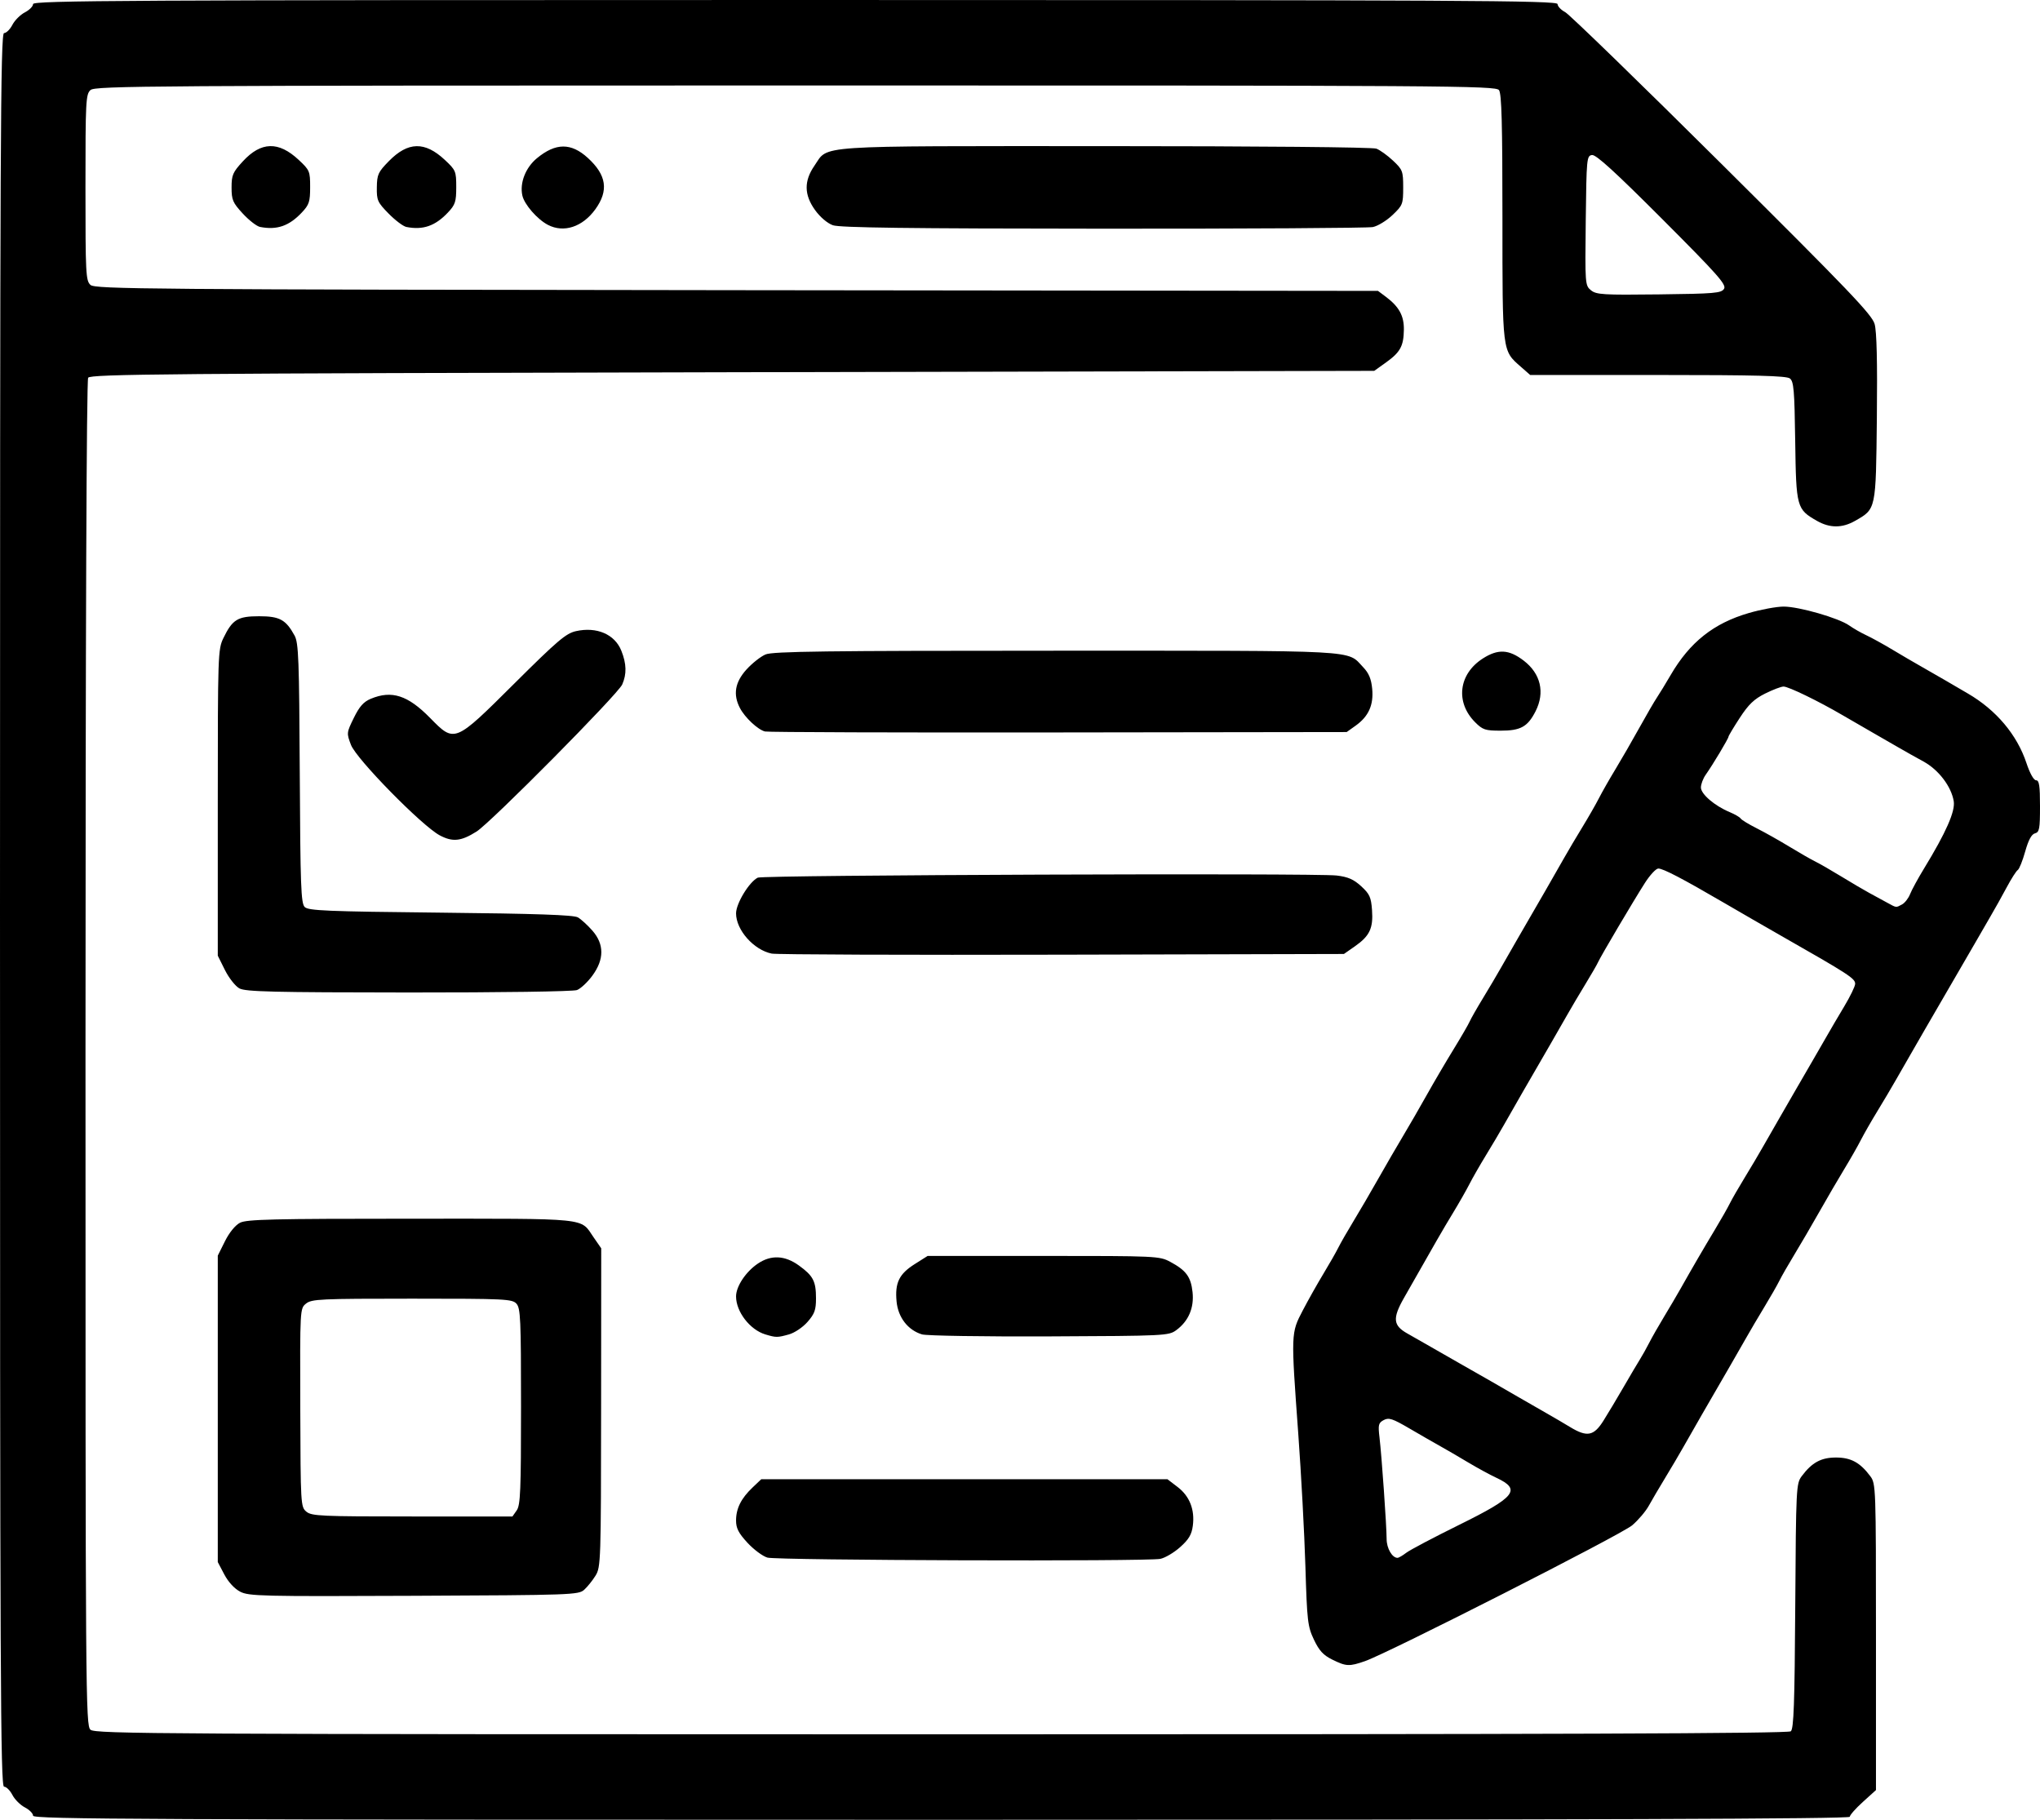 <?xml version="1.0" encoding="UTF-8" standalone="no"?>
<!-- Created with Inkscape (http://www.inkscape.org/) -->

<svg
   xmlns:dc="http://purl.org/dc/elements/1.1/"
   xmlns:cc="http://creativecommons.org/ns#"
   xmlns:rdf="http://www.w3.org/1999/02/22-rdf-syntax-ns#"
   xmlns:svg="http://www.w3.org/2000/svg"
   xmlns="http://www.w3.org/2000/svg"
   xmlns:sodipodi="http://sodipodi.sourceforge.net/DTD/sodipodi-0.dtd"
   xmlns:inkscape="http://www.inkscape.org/namespaces/inkscape"
   version="1.1"
   id="svg81"
   width="986.667"
   height="880"
   viewBox="0 0 986.667 880"
   sodipodi:docname="what-icon-2.svg"
   inkscape:version="0.92.4 (unknown)">

  <path
     style="stroke-width:1.333"
     d="m 16,878.034 c 0,-1.081 -1.79,-2.891 -3.977,-4.023 C 9.835,872.88 7.12,870.165 5.988,867.977 4.857,865.79 3.047,864 1.966,864 0.238,864 0,812.718 0,440 0,67.282 0.238,16 1.966,16 3.047,16 4.857,14.21 5.988,12.023 7.12,9.835 9.835,7.12 12.023,5.988 14.21,4.857 16,3.047 16,1.966 16,0.238 60.706,0 384.667,0 c 323.961,0 368.667,0.238 368.667,1.966 0,1.081 1.65,2.832 3.667,3.892 2.017,1.059 36.177,34.225 75.912,73.701 61.31,60.911 72.475,72.582 73.759,77.108 1.024,3.607 1.376,18.278 1.088,45.333 -0.477,44.794 -0.321,44.06 -10.607,49.91 -6.157,3.501 -12.146,3.501 -18.304,0 -9.892,-5.625 -10.134,-6.506 -10.581,-38.576 -0.345,-24.705 -0.702,-28.897 -2.588,-30.333 -1.678,-1.278 -16.584,-1.667 -63.887,-1.667 h -61.699 l -4.565,-4.008 c -9.024,-7.923 -8.861,-6.598 -8.861,-72.272 0,-45.269 -0.392,-59.744 -1.667,-61.479 -1.562,-2.126 -22.99,-2.268 -340.234,-2.25 C 71.925,41.342 46.014,41.511 43.766,43.545 c -2.263,2.048 -2.433,5.335 -2.433,47.122 0,41.762 0.171,45.075 2.429,47.118 2.24,2.027 26.624,2.225 312.569,2.54 l 310.14,0.342 3.682,2.749 c 6.519,4.867 8.946,9.272 8.843,16.055 -0.12,7.922 -1.744,10.873 -8.73,15.863 l -5.6,4 L 354.285,180 c -273.958,0.588 -310.53,0.901 -311.646,2.667 -0.788,1.246 -1.272,124.435 -1.285,326.793 -0.02,312.636 0.071,324.876 2.411,326.994 2.248,2.035 33.219,2.202 411.515,2.219 297.221,0.014 409.57,-0.385 410.862,-1.457 1.424,-1.181 1.854,-13.285 2.152,-60.583 0.362,-57.316 0.456,-59.218 3.122,-62.787 4.936,-6.609 9.375,-9.025 16.584,-9.025 7.21,0 11.65,2.417 16.584,9.027 2.699,3.616 2.749,5.022 2.749,77.734 v 74.051 l -6.333,5.734 c -3.483,3.154 -6.333,6.386 -6.333,7.184 0,1.042 -123.745,1.45 -439.333,1.45 C 69.105,880 16,879.762 16,878.034 Z M 833.847,139.669 c 1.262,-2.002 -2.947,-6.753 -29.856,-33.703 -22.763,-22.797 -32.054,-31.271 -33.992,-31.002 -2.568,0.356 -2.68,1.524 -3.037,31.703 -0.363,30.719 -0.314,31.38 2.511,33.691 2.598,2.125 5.843,2.323 32.893,2 26.886,-0.321 30.164,-0.601 31.48,-2.689 z M 644.373,802.546 c -4.373,-2.165 -6.353,-4.319 -8.884,-9.666 -3.029,-6.398 -3.318,-8.89 -4.123,-35.547 -0.477,-15.767 -2.027,-44.567 -3.445,-64 -3.559,-48.772 -3.563,-48.651 2.152,-59.593 2.606,-4.99 7.1,-12.973 9.985,-17.74 2.885,-4.767 6.139,-10.467 7.231,-12.667 1.091,-2.2 4.359,-7.9 7.261,-12.667 2.902,-4.767 8.333,-14.067 12.069,-20.667 3.736,-6.6 9.132,-15.9 11.992,-20.667 2.86,-4.767 8.009,-13.681 11.443,-19.809 3.433,-6.128 9.245,-16.028 12.915,-22 3.67,-5.972 7.2,-12.058 7.845,-13.524 0.645,-1.467 3.551,-6.567 6.458,-11.333 2.907,-4.767 6.809,-11.367 8.671,-14.667 1.862,-3.3 5.476,-9.6 8.032,-14 10.417,-17.937 18.153,-31.37 22.651,-39.333 1.864,-3.3 5.774,-9.9 8.69,-14.667 2.915,-4.767 6.524,-11.067 8.019,-14 1.495,-2.933 5.086,-9.233 7.98,-14 2.894,-4.767 8.086,-13.767 11.538,-20 3.452,-6.233 7.287,-12.833 8.521,-14.667 1.234,-1.833 4.238,-6.753 6.676,-10.932 9.26,-15.877 20.787,-25.017 37.779,-29.957 5.886,-1.711 13.477,-3.111 16.869,-3.111 7.405,0 26.638,5.539 31.686,9.125 1.989,1.413 5.717,3.548 8.284,4.743 2.567,1.195 8.267,4.337 12.667,6.981 4.4,2.644 10.4,6.156 13.333,7.804 2.933,1.648 8.333,4.751 12,6.895 3.667,2.144 8.682,5.073 11.144,6.508 13.699,7.984 23.741,19.911 28.299,33.608 1.665,5.004 3.53,8.335 4.665,8.335 1.498,0 1.891,2.599 1.891,12.511 0,11.001 -0.294,12.588 -2.439,13.149 -1.661,0.434 -3.168,3.234 -4.723,8.779 -1.256,4.477 -2.872,8.504 -3.591,8.948 -0.719,0.444 -3.126,4.214 -5.351,8.377 -2.224,4.163 -5.805,10.57 -7.958,14.236 -2.152,3.667 -5.447,9.367 -7.322,12.667 -1.875,3.3 -7.272,12.6 -11.993,20.667 -4.721,8.067 -10.243,17.579 -12.27,21.138 -2.027,3.559 -5.186,9.047 -7.02,12.195 -1.833,3.148 -4.986,8.636 -7.007,12.195 -2.02,3.559 -6.059,10.372 -8.974,15.138 -2.915,4.767 -6.524,11.067 -8.019,14 -1.495,2.933 -5.09,9.233 -7.988,14 -2.898,4.767 -8.326,14.067 -12.061,20.667 -3.736,6.6 -9.166,15.9 -12.069,20.667 -2.902,4.767 -6.17,10.467 -7.261,12.667 -1.091,2.2 -4.353,7.9 -7.247,12.667 -2.895,4.767 -6.787,11.367 -8.649,14.667 -1.862,3.3 -5.476,9.6 -8.032,14 -10.417,17.937 -18.153,31.37 -22.651,39.333 -1.864,3.3 -5.76,9.9 -8.658,14.667 -2.898,4.767 -6.474,10.852 -7.947,13.523 -1.473,2.671 -5.072,6.906 -7.998,9.411 -5.237,4.483 -117.9,61.743 -129.273,65.702 -7.588,2.641 -9.072,2.57 -15.793,-0.757 z m 35.781,-51.661 c 1.749,-1.347 13.245,-7.414 25.547,-13.484 27.411,-13.524 30.222,-17.085 17.995,-22.8 -3.132,-1.464 -9.295,-4.821 -13.695,-7.46 -4.4,-2.639 -10.4,-6.133 -13.333,-7.764 -2.933,-1.631 -9.656,-5.495 -14.939,-8.585 -8.224,-4.81 -10.017,-5.398 -12.472,-4.084 -2.552,1.366 -2.777,2.29 -2.047,8.413 1.053,8.836 3.43,42.719 3.445,49.117 0.011,4.493 2.672,9.095 5.26,9.095 0.582,0 2.489,-1.102 4.238,-2.448 z m 95.382,-63.885 c 2.192,-3.483 6.589,-10.833 9.771,-16.333 3.182,-5.5 6.73,-11.5 7.884,-13.333 1.154,-1.833 3.167,-5.433 4.473,-8 1.306,-2.567 4.555,-8.267 7.219,-12.667 2.664,-4.4 6.195,-10.4 7.847,-13.333 5.541,-9.841 11.415,-19.935 16.681,-28.667 2.875,-4.767 6.12,-10.467 7.211,-12.667 1.091,-2.2 4.373,-7.9 7.293,-12.667 2.92,-4.767 6.832,-11.367 8.694,-14.667 1.862,-3.3 5.476,-9.6 8.032,-14 2.555,-4.4 6.191,-10.7 8.079,-14 1.888,-3.3 5.193,-9 7.345,-12.667 2.152,-3.667 5.442,-9.367 7.313,-12.667 1.871,-3.3 5.744,-9.9 8.607,-14.667 2.863,-4.767 5.238,-9.657 5.278,-10.868 0.086,-2.605 -2.861,-4.518 -36.215,-23.516 -6.808,-3.878 -18.979,-10.9 -27.046,-15.605 -20.265,-11.82 -29.571,-16.678 -31.948,-16.678 -1.113,0 -4.038,3.15 -6.499,7 -5.577,8.726 -21.484,35.638 -22.657,38.333 -0.479,1.1 -3.251,5.9 -6.161,10.667 -2.91,4.767 -6.814,11.367 -8.676,14.667 -1.862,3.3 -5.476,9.6 -8.032,14 -10.417,17.937 -18.153,31.37 -22.651,39.333 -1.864,3.3 -5.774,9.9 -8.69,14.667 -2.915,4.767 -6.524,11.067 -8.019,14 -1.495,2.933 -5.09,9.233 -7.988,14 -4.717,7.759 -8.285,13.945 -23.672,41.046 -5.565,9.802 -5.23,13.253 1.661,17.121 2.933,1.647 8.033,4.555 11.333,6.463 3.3,1.908 9.6,5.513 14,8.011 11.906,6.76 19.101,10.885 28,16.053 4.4,2.555 10.7,6.175 14,8.044 3.3,1.869 8.4,4.857 11.333,6.642 8.264,5.027 11.507,4.417 16.202,-3.045 z M 919.947,437.361 c 1.341,-0.718 3.091,-2.968 3.889,-5 0.798,-2.032 3.831,-7.595 6.741,-12.361 10.637,-17.425 15.159,-27.668 14.367,-32.544 -1.157,-7.128 -7.352,-15.252 -14.661,-19.224 -3.608,-1.961 -9.136,-5.065 -12.284,-6.899 -3.148,-1.833 -8.636,-4.994 -12.195,-7.024 -3.559,-2.03 -10.072,-5.797 -14.472,-8.371 -11.778,-6.892 -26.288,-13.938 -28.701,-13.938 -1.16,0 -5.174,1.527 -8.921,3.394 -5.303,2.642 -8.019,5.248 -12.262,11.76 -2.998,4.601 -5.45,8.701 -5.45,9.111 0,0.87 -7.603,13.564 -11.001,18.365 -1.283,1.813 -2.333,4.592 -2.333,6.175 0,3.197 6.618,8.863 13.909,11.91 2.516,1.051 4.905,2.445 5.308,3.097 0.403,0.652 3.894,2.778 7.758,4.725 3.864,1.947 10.925,5.915 15.692,8.82 4.767,2.904 10.467,6.174 12.667,7.265 2.2,1.091 7.9,4.37 12.667,7.286 4.767,2.916 10.767,6.445 13.333,7.841 2.567,1.397 6.467,3.521 8.667,4.72 4.739,2.584 4.235,2.522 7.281,0.892 z M 116.145,769.687 c -2.754,-1.433 -5.751,-4.691 -7.667,-8.333 l -3.145,-5.979 V 681.282 607.19 l 3.471,-6.965 c 2.082,-4.178 4.99,-7.751 7.267,-8.928 3.217,-1.664 15.855,-1.963 82.899,-1.963 87.54,0 81.462,-0.625 88.174,9.06 l 3.645,5.26 -0.056,77.007 c -0.054,74.259 -0.15,77.159 -2.685,81.261 -1.446,2.34 -3.911,5.414 -5.478,6.833 -2.74,2.48 -5.888,2.592 -82.376,2.932 -73.808,0.328 -79.853,0.184 -84.049,-2 z m 133.779,-39.317 c 1.784,-2.547 2.076,-9.608 2.076,-50.228 0,-42.109 -0.241,-47.531 -2.207,-49.703 -2.06,-2.277 -5.408,-2.438 -50.519,-2.438 -44.395,0 -48.551,0.193 -51.253,2.381 -2.939,2.38 -2.941,2.415 -2.791,50.333 0.146,46.941 0.208,48.001 2.941,50.285 2.546,2.128 7.05,2.333 51.234,2.333 h 48.443 z m 121.253,22.851 c -2.286,-0.663 -6.636,-3.895 -9.667,-7.183 C 357.196,741.357 356,739.026 356,735.297 c 0,-5.829 2.43,-10.697 7.969,-15.964 l 4.207,-4 h 98.246 98.246 l 4.932,3.773 c 5.79,4.429 8.341,10.952 7.32,18.716 -0.563,4.281 -1.932,6.589 -6.134,10.34 -2.975,2.656 -7.294,5.206 -9.597,5.667 -6.566,1.313 -185.359,0.741 -190.011,-0.608 z M 370.159,645.287 C 362.735,643.065 356,634.332 356,626.93 c 0,-4.868 4.706,-11.952 10.562,-15.898 6.372,-4.294 13.06,-3.982 19.835,0.926 6.928,5.018 8.269,7.6 8.269,15.908 0,5.592 -0.684,7.487 -4.11,11.389 -2.305,2.626 -6.257,5.277 -9,6.039 -5.603,1.556 -6.181,1.556 -11.398,-0.007 z m 75.791,-0.005 c -6.796,-2.032 -11.57,-8.188 -12.308,-15.871 -0.868,-9.028 1.21,-13.338 8.719,-18.089 l 6.304,-3.989 h 56.001 c 54.703,0 56.124,0.066 61.334,2.858 7.671,4.111 9.99,7.255 10.786,14.626 0.823,7.614 -1.934,14.056 -7.882,18.421 -3.655,2.683 -5.405,2.768 -61.333,3.008 -31.664,0.136 -59.393,-0.299 -61.621,-0.965 z M 115.799,477.974 c -1.944,-1.056 -5.094,-5.05 -7,-8.875 l -3.466,-6.955 v -73.984 c 0,-71.566 0.088,-74.166 2.7,-79.562 4.376,-9.039 6.92,-10.597 17.3,-10.597 9.907,0 12.915,1.638 17.137,9.33 1.938,3.532 2.234,11.365 2.515,66.607 0.277,54.413 0.588,62.874 2.38,64.667 1.783,1.784 10.646,2.153 65.682,2.729 46.317,0.485 64.387,1.106 66.438,2.282 1.549,0.889 4.699,3.76 7,6.38 5.809,6.616 5.805,13.94 -0.011,21.849 -2.307,3.136 -5.646,6.255 -7.42,6.929 -1.837,0.698 -36.926,1.204 -81.473,1.173 -65.499,-0.045 -78.822,-0.366 -81.781,-1.973 z M 373.226,461.134 C 364.542,459.356 356,449.713 356,441.687 c 0,-4.781 6.334,-15.2 10.504,-17.277 2.572,-1.281 269.627,-2.268 279.973,-1.034 5.503,0.656 8.23,1.847 11.872,5.185 4.091,3.749 4.798,5.307 5.246,11.553 0.629,8.767 -1.144,12.514 -8.274,17.491 l -5.321,3.714 -136.271,0.341 c -74.949,0.187 -138.175,-0.049 -140.503,-0.525 z M 212.667,403.943 c -8.615,-4.594 -40.291,-36.869 -42.906,-43.718 -2.173,-5.689 -2.151,-5.894 1.373,-13.08 2.7,-5.504 4.712,-7.773 8.181,-9.223 10.144,-4.238 17.91,-1.737 28.686,9.238 11.942,12.163 11.738,12.246 40.731,-16.593 20.856,-20.746 25.002,-24.273 29.788,-25.349 10.068,-2.262 18.806,1.484 21.983,9.424 2.537,6.34 2.669,11.265 0.439,16.363 -2.058,4.704 -63.493,66.715 -70.441,71.101 -7.519,4.746 -11.59,5.166 -17.832,1.837 z M 370,353.728 c -3.428,-0.841 -9.705,-6.708 -12.119,-11.328 C 354.468,335.867 355.463,329.936 361,323.8 c 2.75,-3.048 6.931,-6.349 9.291,-7.337 3.502,-1.466 29.301,-1.796 140.465,-1.796 149.527,0 140.445,-0.489 148.577,7.999 2.716,2.835 3.882,5.624 4.339,10.384 0.753,7.841 -1.725,13.38 -7.985,17.845 l -4.353,3.105 L 512,354.191 c -76.633,0.105 -140.533,-0.103 -142,-0.463 z m 343.468,-4.464 c -9.658,-9.658 -8.023,-23.306 3.692,-30.817 7.372,-4.727 12.612,-4.462 19.772,0.999 8.251,6.293 10.393,15.423 5.752,24.52 -3.822,7.492 -7.203,9.368 -16.879,9.368 -7.44,0 -8.675,-0.407 -12.337,-4.07 z M 125.763,109.738 c -1.597,-0.311 -5.347,-3.216 -8.333,-6.455 C 112.575,98.017 112,96.681 112,90.667 c 0,-6.022 0.573,-7.347 5.471,-12.662 8.809,-9.557 17.251,-9.78 26.97,-0.715 5.33,4.972 5.559,5.514 5.559,13.193 0,7.064 -0.471,8.509 -4,12.26 -6.179,6.568 -12.034,8.592 -20.237,6.995 z m 70.785,0.015 c -1.532,-0.302 -5.397,-3.21 -8.588,-6.462 -5.37,-5.472 -5.795,-6.42 -5.7,-12.73 0.093,-6.182 0.64,-7.364 5.856,-12.679 9.229,-9.404 17.355,-9.582 26.992,-0.592 5.33,4.972 5.559,5.514 5.559,13.193 0,7.064 -0.471,8.509 -4,12.26 -6.149,6.536 -12.069,8.599 -20.119,7.01 z m 68.447,-1.019 c -5.157,-2.69 -11.405,-9.869 -12.356,-14.195 -1.338,-6.091 1.552,-13.482 7.044,-18.016 9.08,-7.496 16.518,-7.548 24.606,-0.171 9.098,8.299 10.195,15.819 3.629,24.884 -6.182,8.534 -15.251,11.501 -22.923,7.499 z m 137.847,0.19 c -2.678,-0.949 -6.168,-3.919 -8.642,-7.355 -5.315,-7.382 -5.394,-14.074 -0.257,-21.488 6.959,-10.042 -2.385,-9.416 140.505,-9.416 74.02,0 129.396,0.514 131.247,1.218 1.761,0.67 5.4,3.291 8.087,5.824 4.617,4.355 4.884,5.065 4.884,12.989 0,8.004 -0.234,8.605 -5.183,13.312 -2.85,2.712 -7.125,5.319 -9.5,5.794 -2.375,0.475 -61.092,0.83 -130.484,0.788 -94.186,-0.056 -127.305,-0.479 -130.659,-1.667 z"
     id="path215"
     inkscape:connector-curvature="0" />
</svg>
